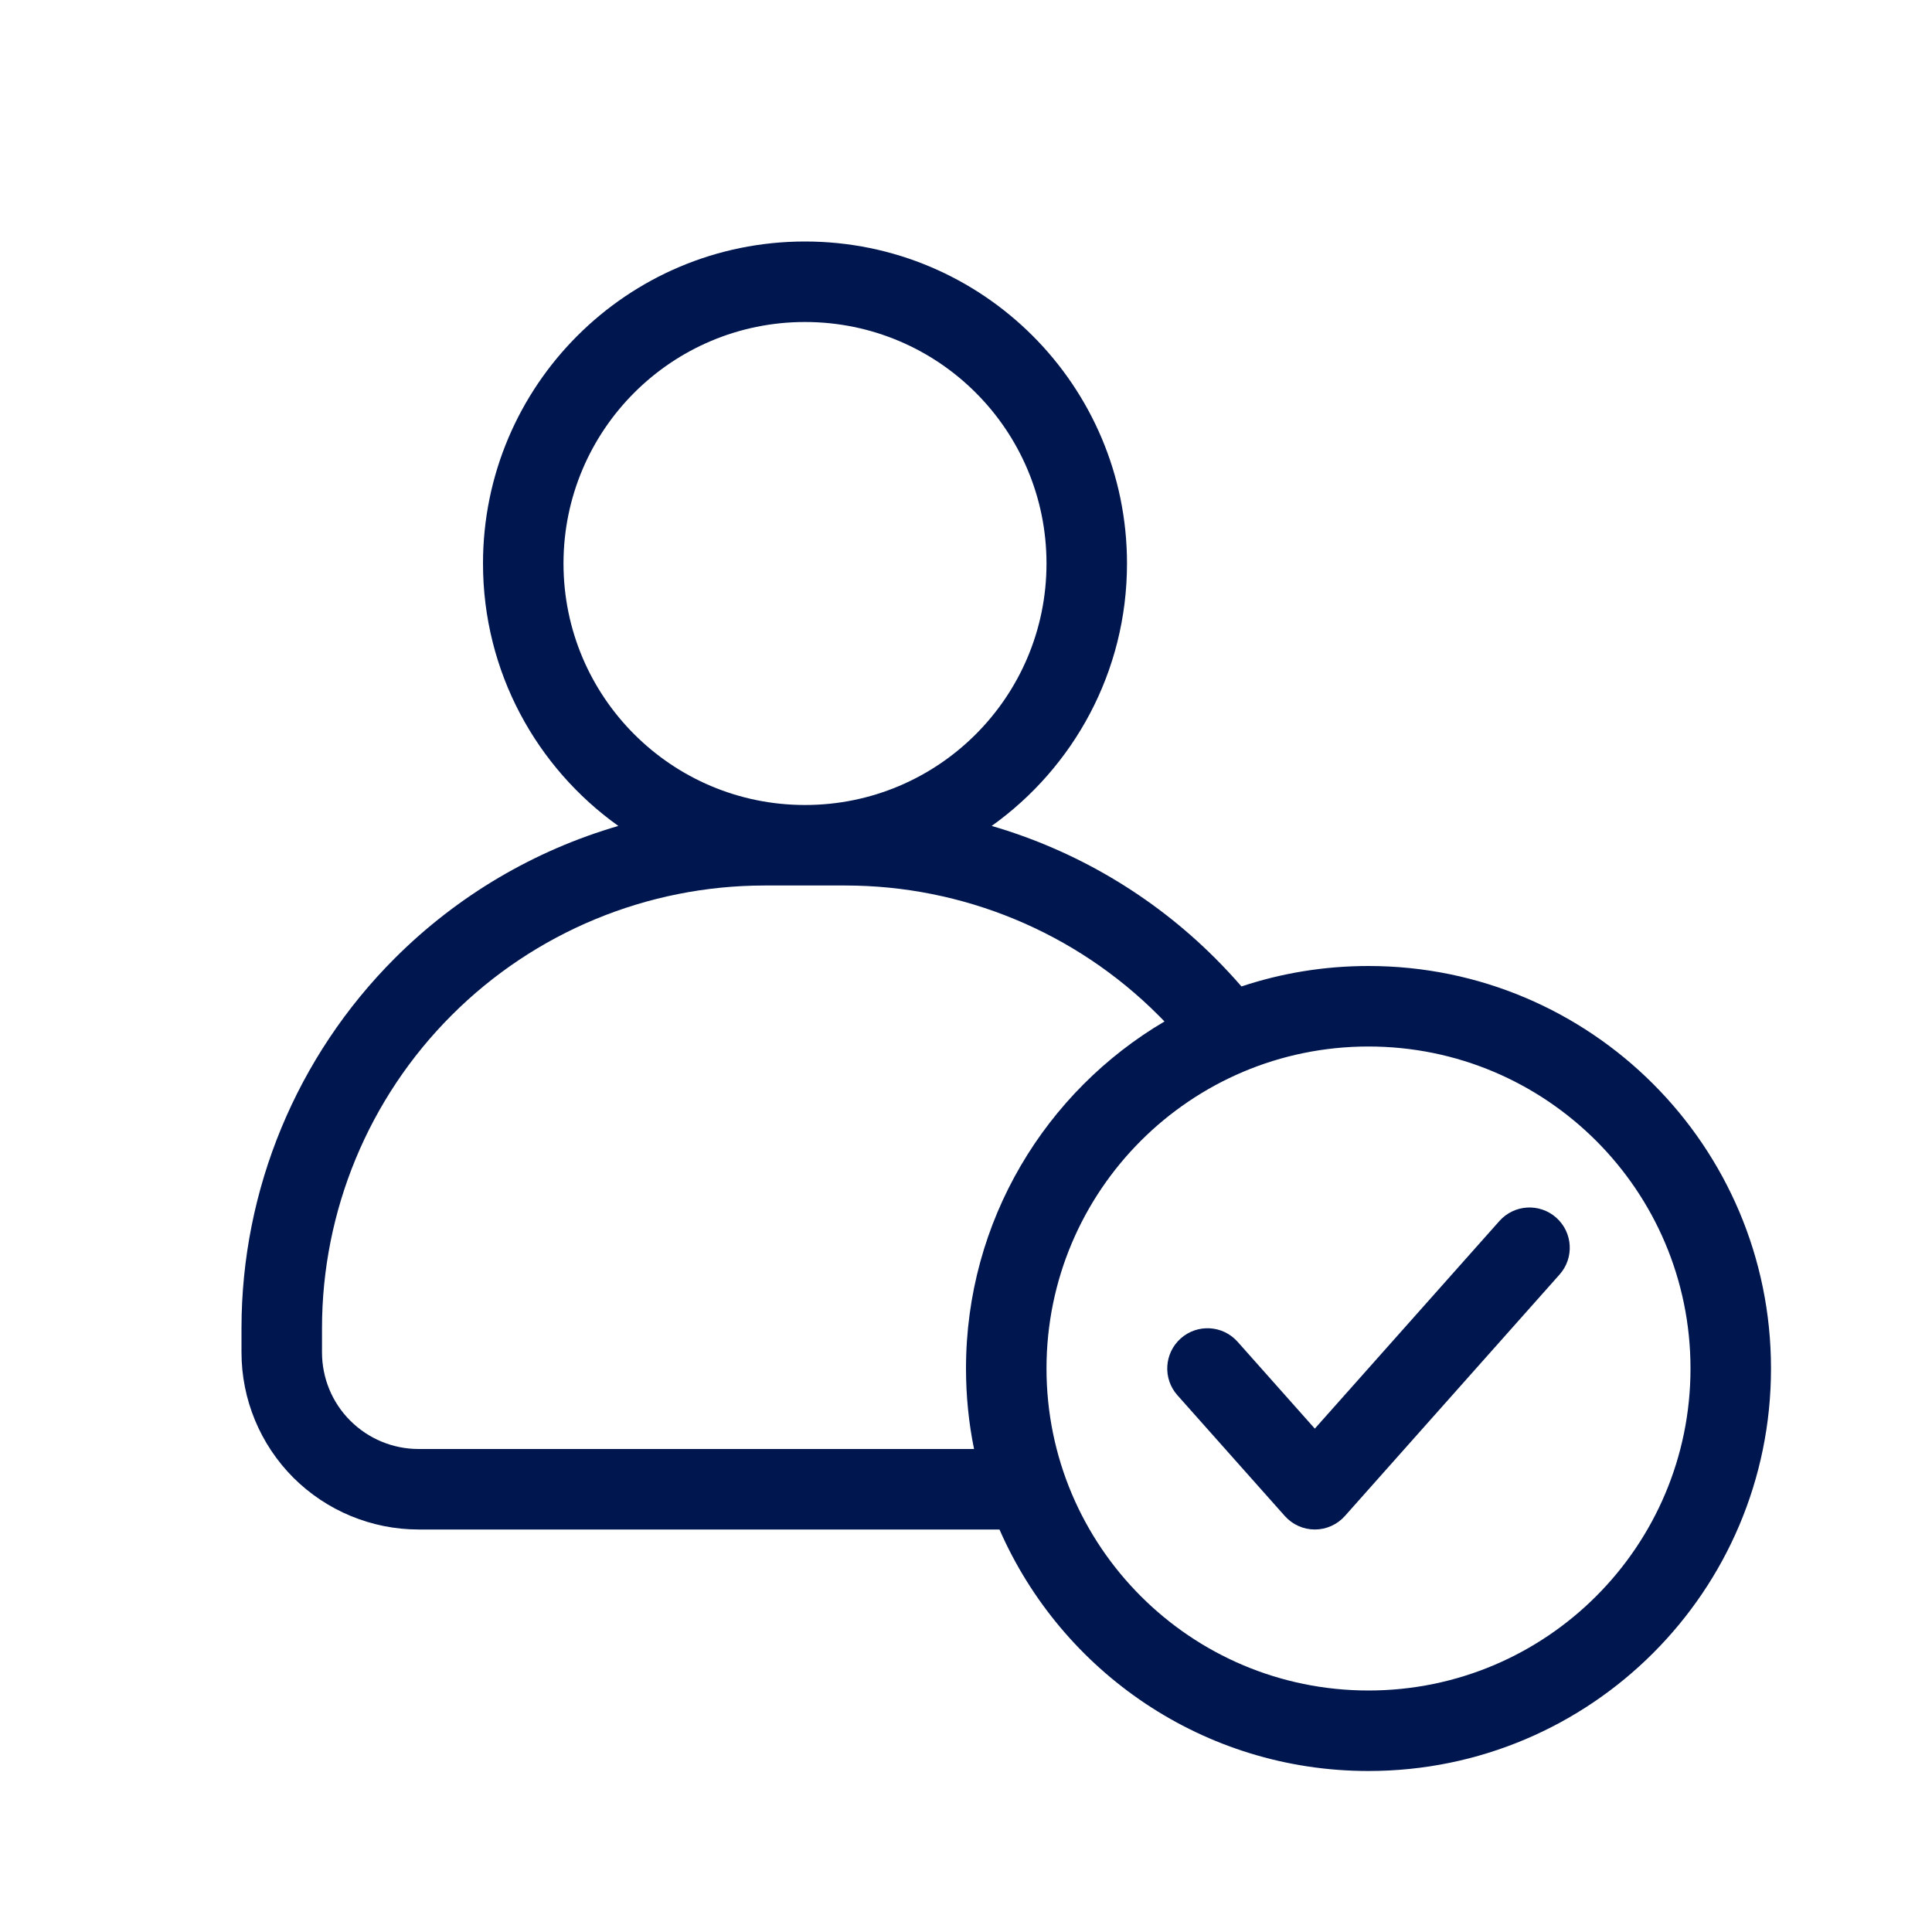 <svg width="24" height="24" viewBox="0 0 24 24" fill="none" xmlns="http://www.w3.org/2000/svg">
<path d="M19.332 15.126C19.539 15.31 19.557 15.626 19.374 15.832L16.707 18.832C16.612 18.939 16.476 19 16.333 19C16.191 19 16.055 18.939 15.96 18.832L14.626 17.332C14.443 17.126 14.461 16.81 14.668 16.626C14.874 16.443 15.19 16.461 15.374 16.668L16.333 17.747L18.626 15.168C18.81 14.961 19.126 14.943 19.332 15.126Z" fill="#00164E"/>
<path fill-rule="evenodd" clip-rule="evenodd" d="M12.319 10.26C13.336 9.534 14 8.345 14 7C14 4.791 12.209 3 10 3C7.791 3 6 4.791 6 7C6 8.345 6.664 9.534 7.681 10.26C6.641 10.563 5.684 11.124 4.904 11.904C3.685 13.123 3 14.776 3 16.5V16.8C3 17.384 3.232 17.943 3.644 18.356C4.057 18.768 4.617 19 5.2 19H12.416C13.188 20.766 14.95 22 17 22C19.761 22 22 19.761 22 17C22 14.239 19.761 12 17 12C16.448 12 15.918 12.089 15.422 12.254C15.318 12.134 15.209 12.017 15.096 11.904C14.316 11.124 13.359 10.563 12.319 10.26ZM7 7C7 5.343 8.343 4 10 4C11.657 4 13 5.343 13 7C13 8.657 11.657 10 10 10C8.343 10 7 8.657 7 7ZM9.5 11C8.041 11 6.642 11.579 5.611 12.611C4.579 13.642 4 15.041 4 16.5V16.8C4 17.118 4.126 17.424 4.351 17.648C4.577 17.874 4.882 18 5.2 18H12.1C12.034 17.677 12 17.343 12 17C12 15.164 12.99 13.558 14.466 12.689C14.44 12.663 14.415 12.637 14.389 12.611C13.358 11.579 11.959 11 10.5 11H9.5ZM13 17C13 14.791 14.791 13 17 13C19.209 13 21 14.791 21 17C21 19.209 19.209 21 17 21C14.791 21 13 19.209 13 17Z" fill="#00164E"/>
</svg>
